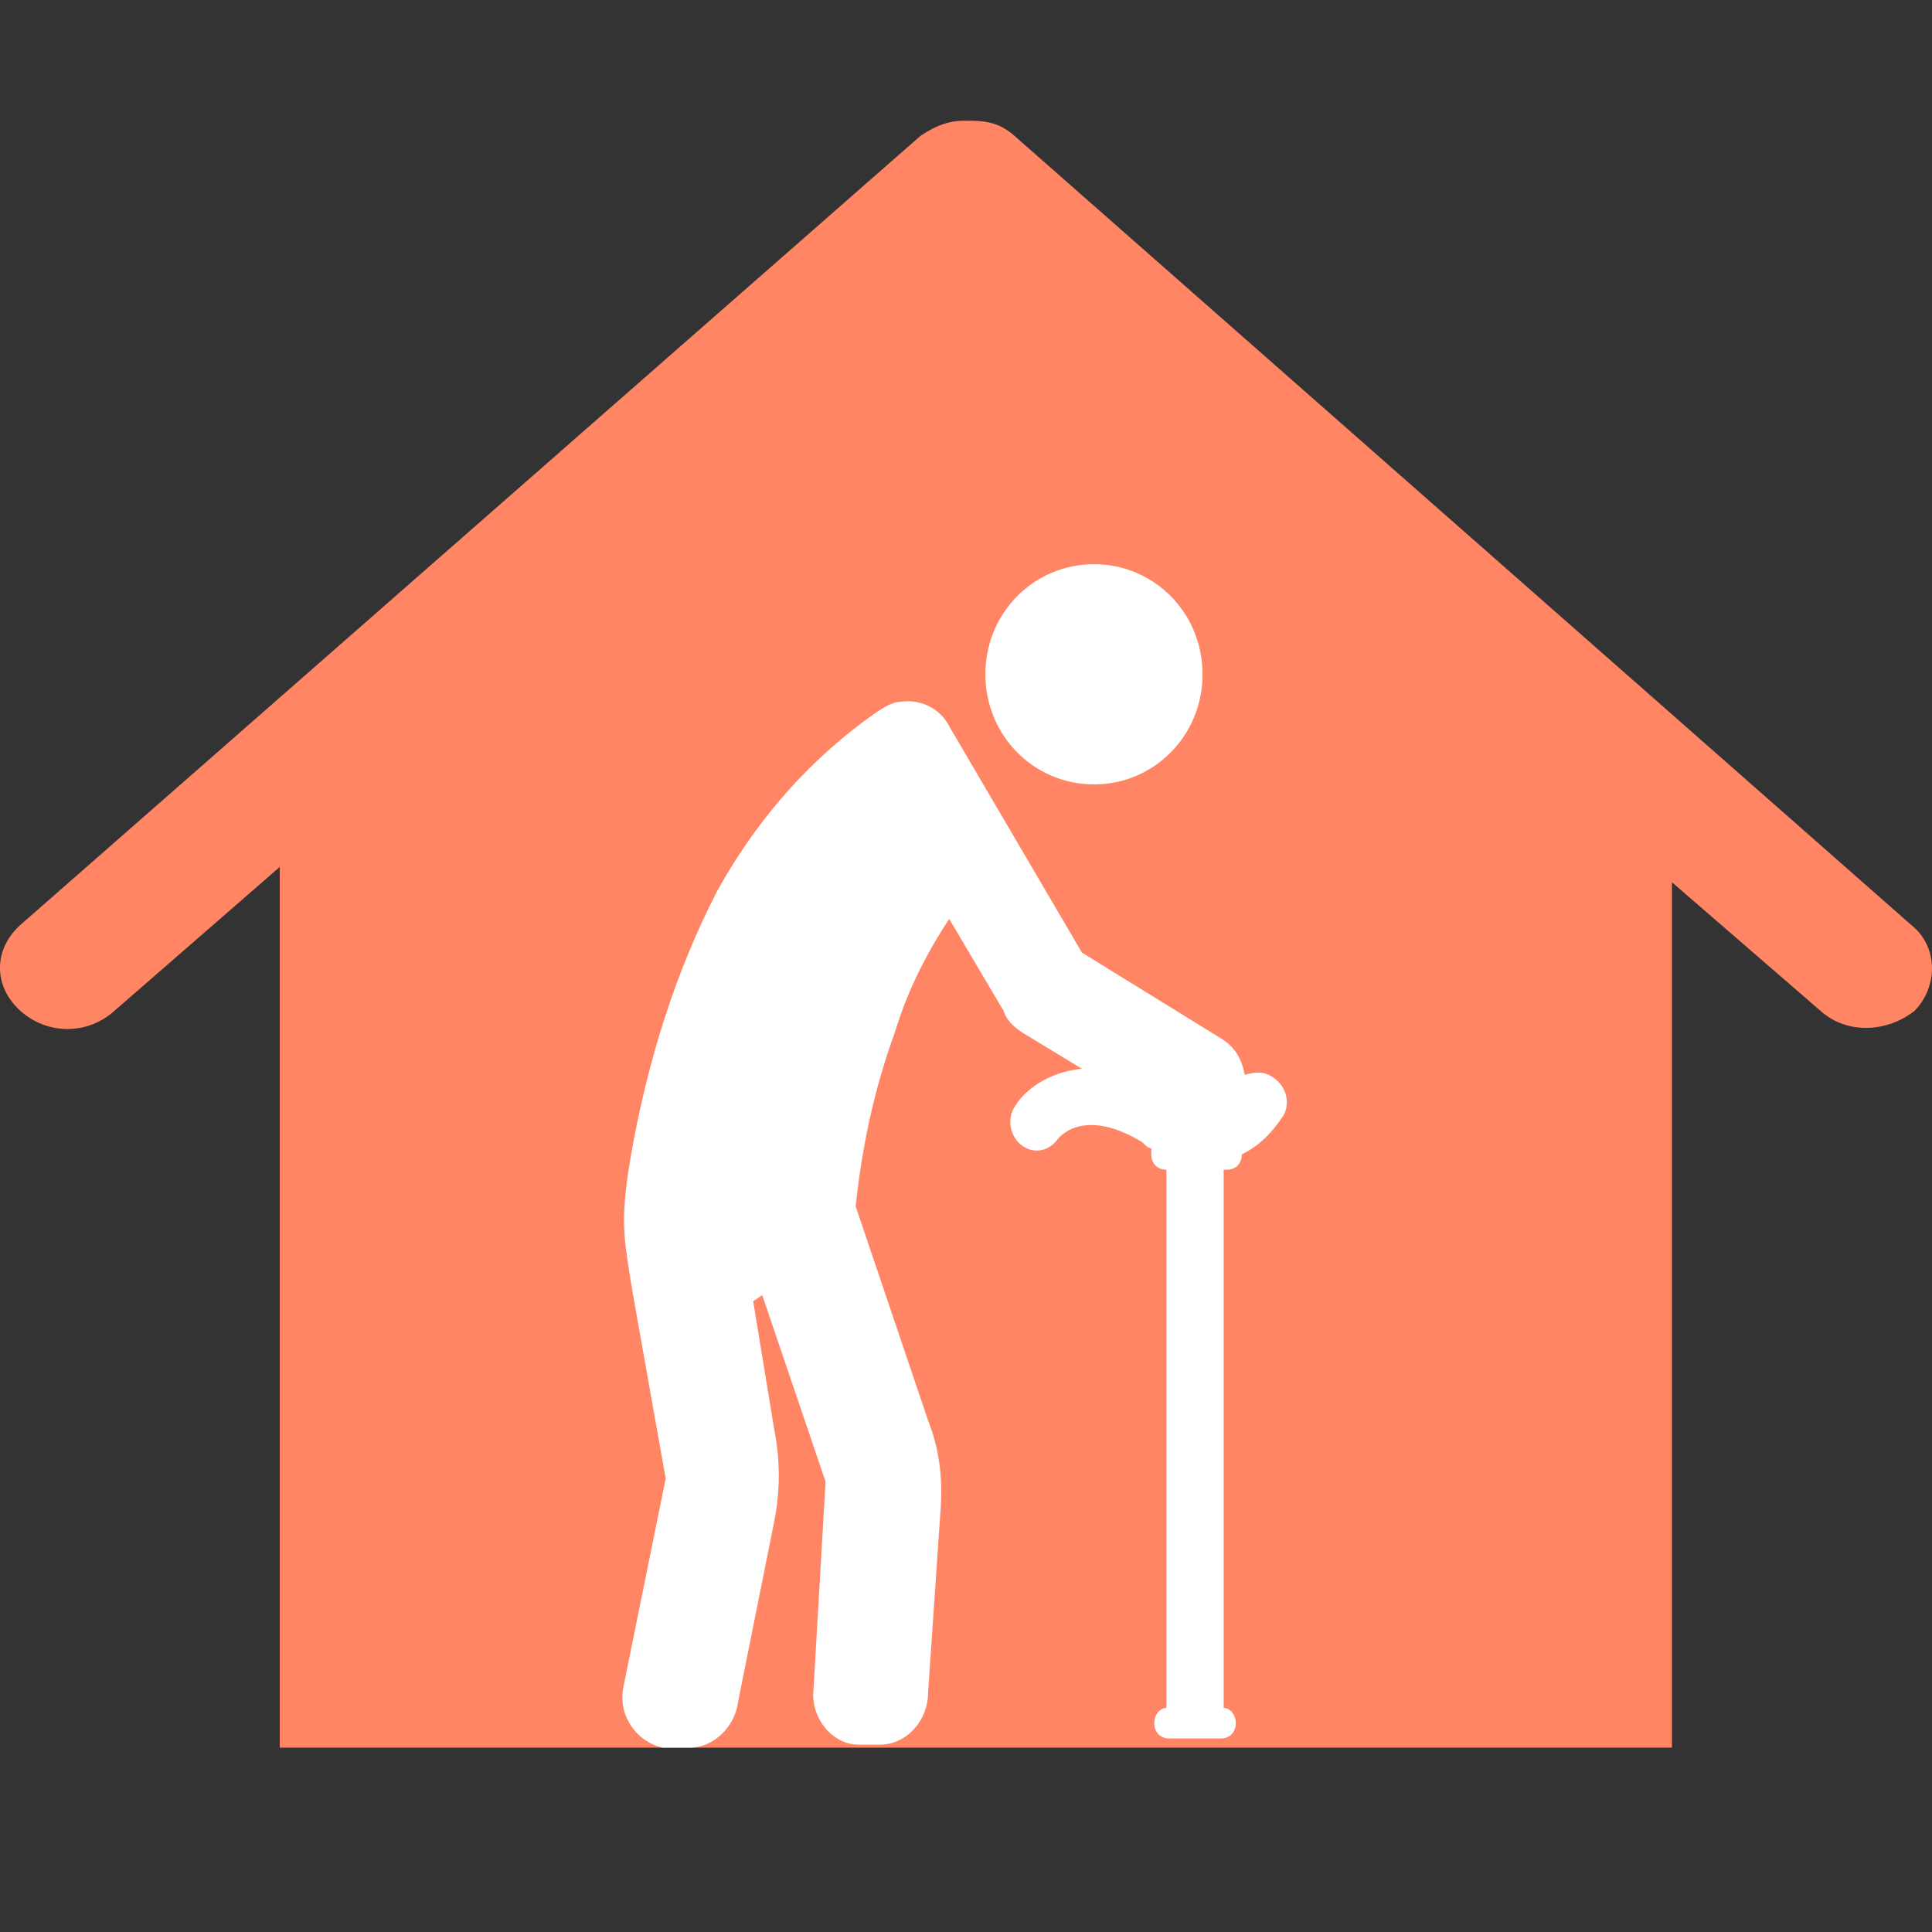 <?xml version="1.0" encoding="UTF-8"?>
<svg width="32px" height="32px" viewBox="0 0 32 32" version="1.1" xmlns="http://www.w3.org/2000/svg" xmlns:xlink="http://www.w3.org/1999/xlink">
    <rect x="0" y="0" width="32" height="32" fill="#333333" stroke="none"/>
    <title>形状</title>
    <g id="养老地图" stroke="none" stroke-width="1" fill="none" fill-rule="evenodd">
        <g id="养老地图图标备份" transform="translate(-208, -88)" fill-rule="nonzero">
            <g id="养老院-(1)备份" transform="translate(208, 88)">
                <g id="编组-24" transform="translate(0, 2)">
                    <path d="M31.658,13.322 L16.806,0.253 C16.583,0.051 16.359,7.10542736e-15 16.08,7.10542736e-15 L16.024,7.10542736e-15 L15.968,7.10542736e-15 C15.689,7.10542736e-15 15.466,0.101 15.243,0.253 L0.335,13.322 C-0.112,13.727 -0.112,14.335 0.335,14.74 C0.782,15.145 1.452,15.145 1.898,14.74 L4.634,12.359 L4.634,26.947 L27.693,26.947 L27.693,12.613 L30.15,14.74 C30.597,15.145 31.267,15.095 31.714,14.74 C32.104,14.335 32.104,13.676 31.658,13.322 Z" id="形状" fill="#FF8565"></path>
                    <path d="M18.12,7.345 C19.119,7.345 19.918,8.155 19.918,9.168 C19.918,10.181 19.119,10.992 18.12,10.992 C17.121,10.992 16.321,10.181 16.321,9.168 C16.321,8.155 17.121,7.345 18.12,7.345 Z" id="路径" fill="#FFFFFF"></path>
                    <path d="M21.267,16.462 C21.067,16.766 20.867,16.969 20.568,17.121 C20.568,17.273 20.468,17.374 20.318,17.374 L20.268,17.374 L20.268,26.289 C20.368,26.289 20.468,26.39 20.468,26.542 C20.468,26.694 20.368,26.795 20.218,26.795 L19.369,26.795 C19.219,26.795 19.119,26.694 19.119,26.542 C19.119,26.39 19.219,26.289 19.319,26.289 L19.319,17.374 C19.169,17.374 19.069,17.273 19.069,17.121 L19.069,17.019 C19.019,17.019 18.969,16.969 18.919,16.918 C17.92,16.31 17.52,16.867 17.52,16.867 C17.371,17.07 17.121,17.121 16.921,16.969 C16.721,16.817 16.671,16.513 16.821,16.31 C16.971,16.057 17.371,15.753 17.92,15.702 L16.921,15.095 C16.771,14.993 16.671,14.892 16.621,14.74 L15.722,13.22 C15.322,13.828 15.023,14.436 14.823,15.095 C14.473,16.057 14.273,17.019 14.173,17.982 L15.372,21.528 C15.572,22.034 15.622,22.541 15.572,23.098 L15.372,26.036 C15.372,26.491 15.023,26.897 14.573,26.897 L14.223,26.897 C13.774,26.897 13.424,26.441 13.474,25.985 L13.674,22.541 L12.625,19.451 L12.475,19.552 L12.824,21.679 C12.924,22.186 12.924,22.693 12.824,23.199 L12.225,26.188 C12.175,26.593 11.825,26.947 11.426,26.947 L10.976,26.947 C10.526,26.846 10.227,26.39 10.327,25.934 L11.026,22.49 L10.477,19.4 C10.327,18.488 10.277,18.235 10.427,17.273 C10.726,15.5 11.226,14.031 11.875,12.765 C12.575,11.498 13.474,10.536 14.473,9.827 C14.623,9.725 14.773,9.624 14.923,9.624 C15.222,9.573 15.572,9.725 15.722,10.029 L17.92,13.778 L20.218,15.196 C20.468,15.348 20.568,15.55 20.618,15.804 C20.768,15.753 20.917,15.753 21.017,15.804 C21.317,15.956 21.367,16.26 21.267,16.462 L21.267,16.462 Z" id="路径" fill="#FFFFFF"></path>
                </g>
            </g>
        </g>
    </g>
</svg>